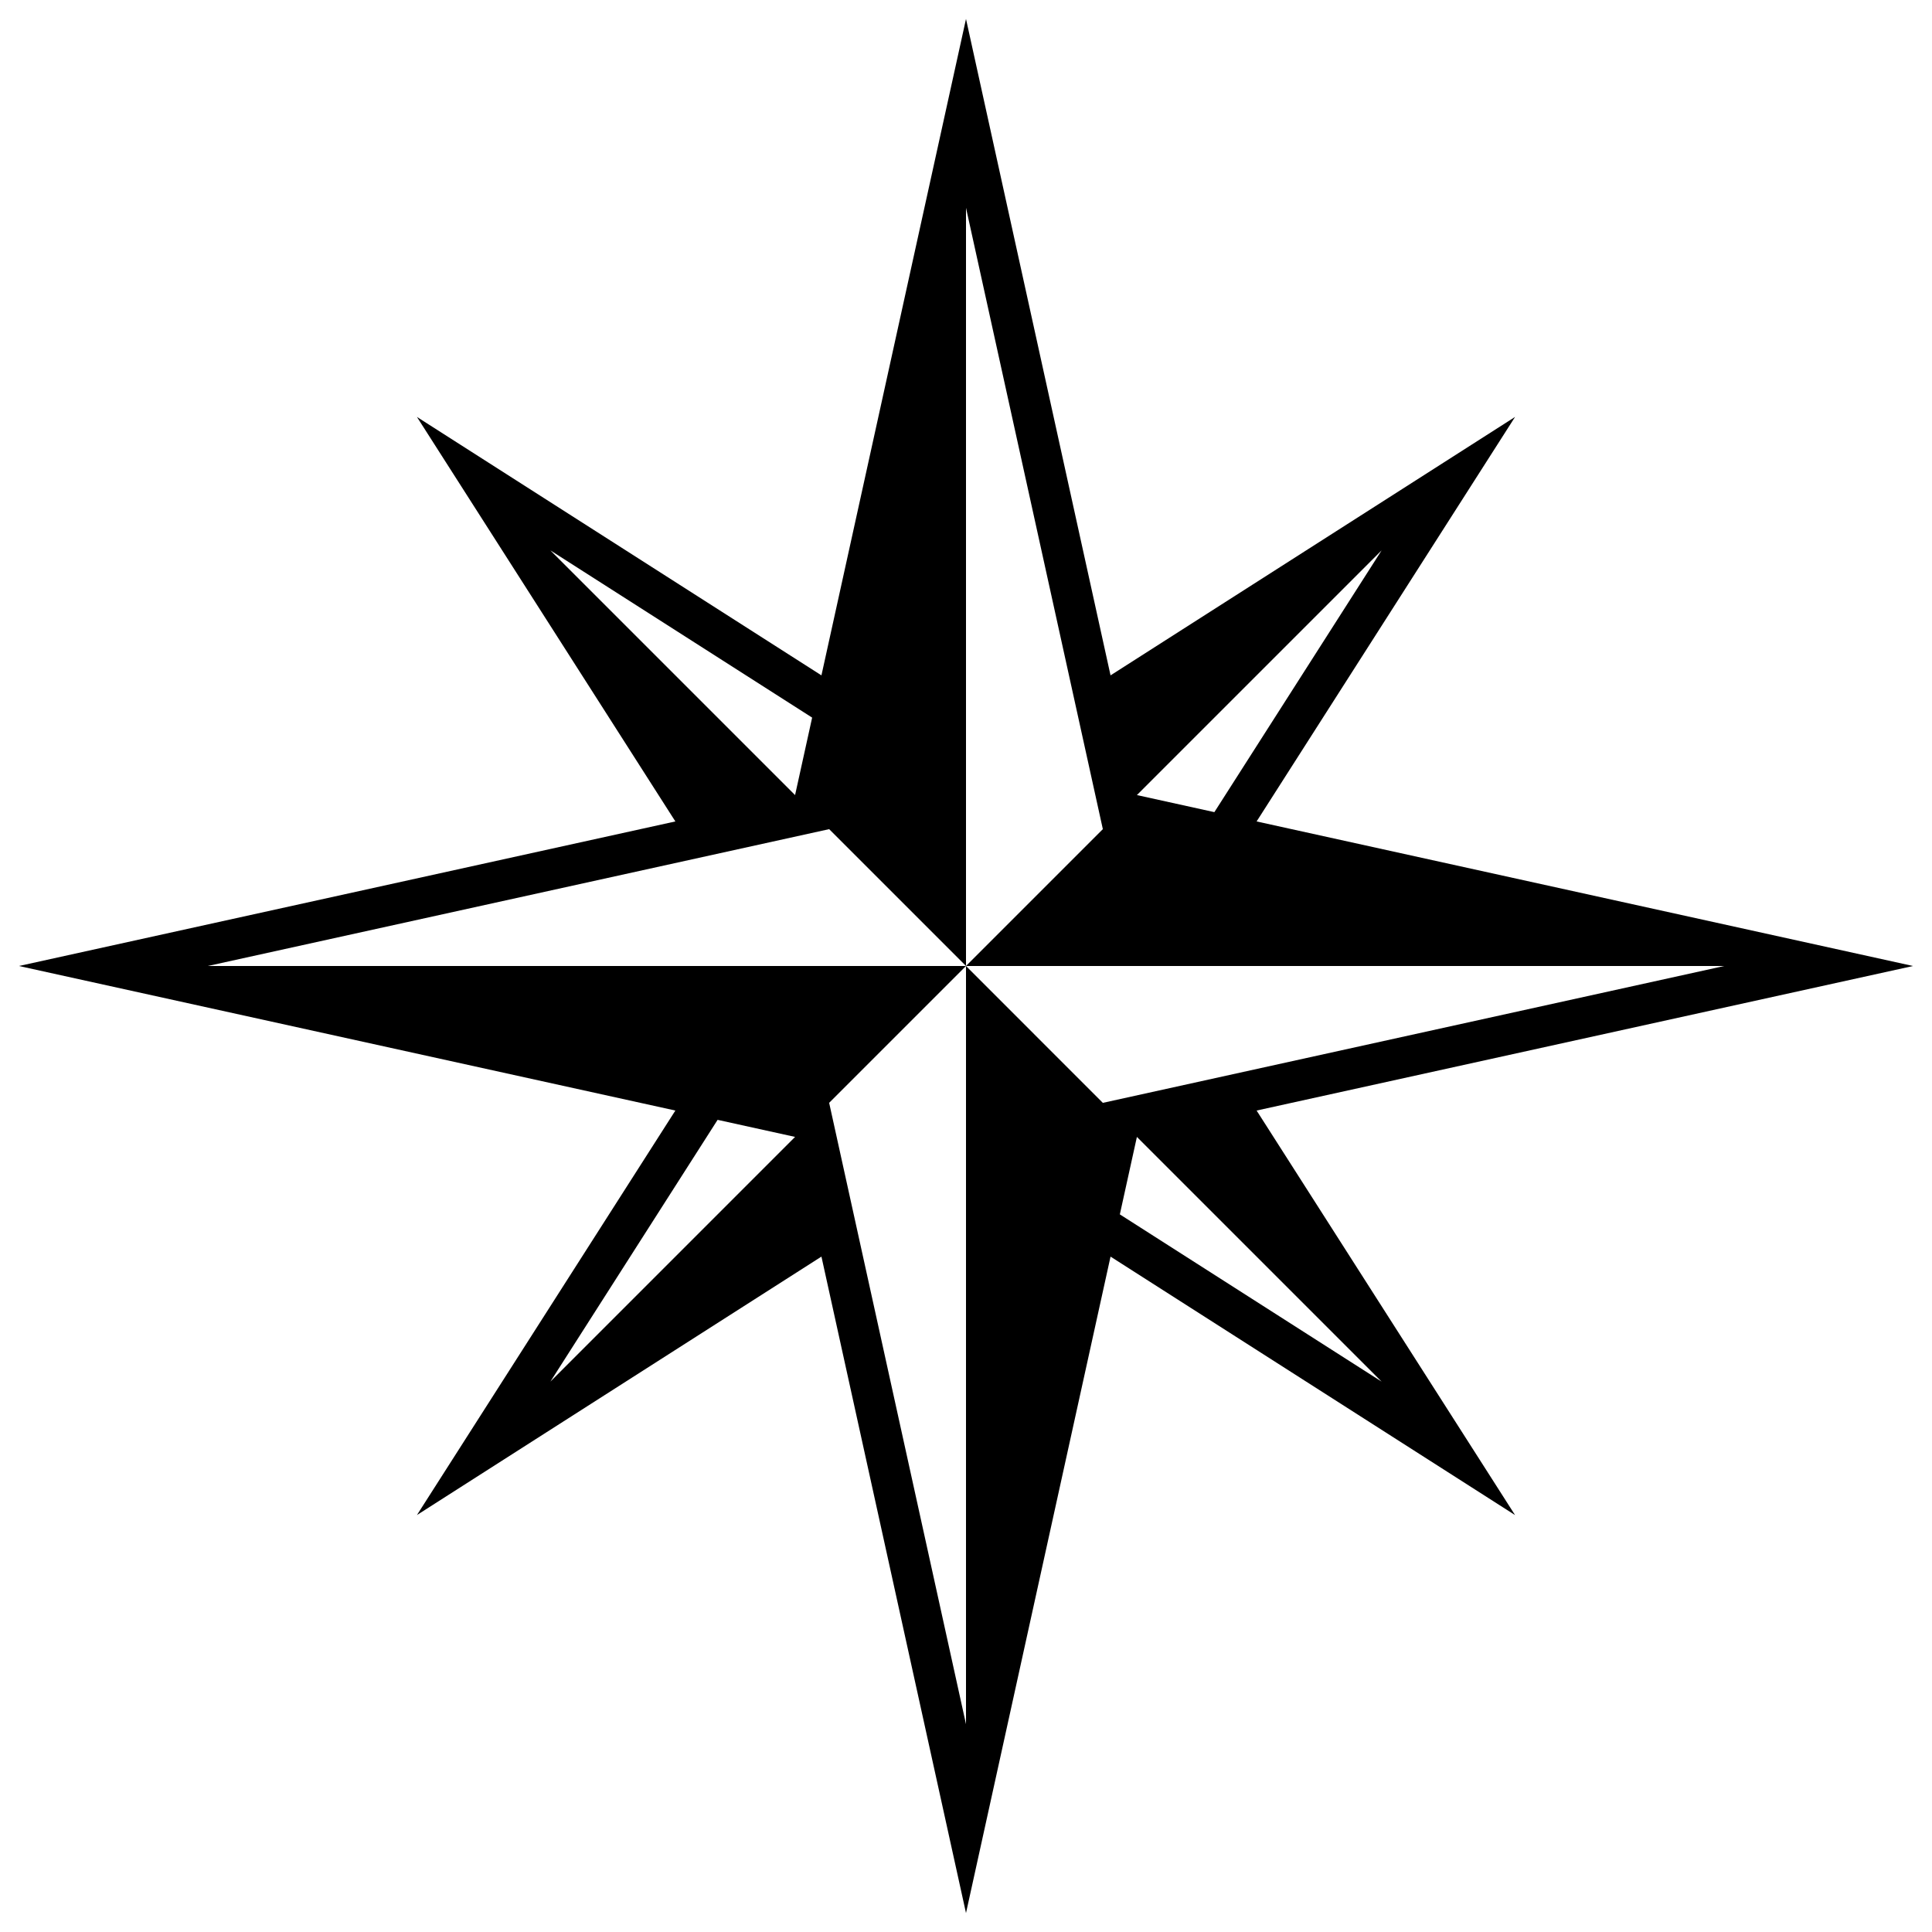 <?xml version="1.0" encoding="UTF-8" standalone="no"?>
<!-- Created with Inkscape (http://www.inkscape.org/) -->

<svg
   xmlns:dc="http://purl.org/dc/elements/1.1/"
   xmlns:cc="http://creativecommons.org/ns#"
   xmlns:rdf="http://www.w3.org/1999/02/22-rdf-syntax-ns#"
   xmlns:svg="http://www.w3.org/2000/svg"
   xmlns="http://www.w3.org/2000/svg"
   version="1.1"
   width="100"
   height="100"
   viewBox="0 0 102 102"
   id="Layer_1"
   xml:space="preserve"><defs
   id="defs21214" />
<path
   d="M 101,51 66.343,43.368 79.988,22.012 58.631,35.656 51,1 43.368,35.656 22.012,22.012 35.656,43.368 1,51 35.656,58.631 22.012,79.987 43.368,66.342 51,101 58.631,66.343 79.987,79.988 66.343,58.631 101,51 l 0,0 z m -28.058,-21.942 0,0 -8.829,13.819 -4.09,-0.901 12.919,-12.918 0,0 z m -43.885,-0.001 13.82,8.829 -0.901,4.09 -12.919,-12.919 0,0 z m 0.001,43.885 8.828,-13.82 4.09,0.901 -12.918,12.919 0,0 z m 29.167,-14.717 0,0 L 51,51 V 91.029 L 43.775,58.224 51,51 H 10.971 L 43.775,43.775 51,51 V 10.971 L 58.225,43.775 51,51 h 40.029 m -18.086,21.943 -13.821,-8.83 0.901,-4.09 12.92,12.92 0,0 z"
   id="path21210"
   style="fill:#000000;fill-opacity:1" />
</svg>